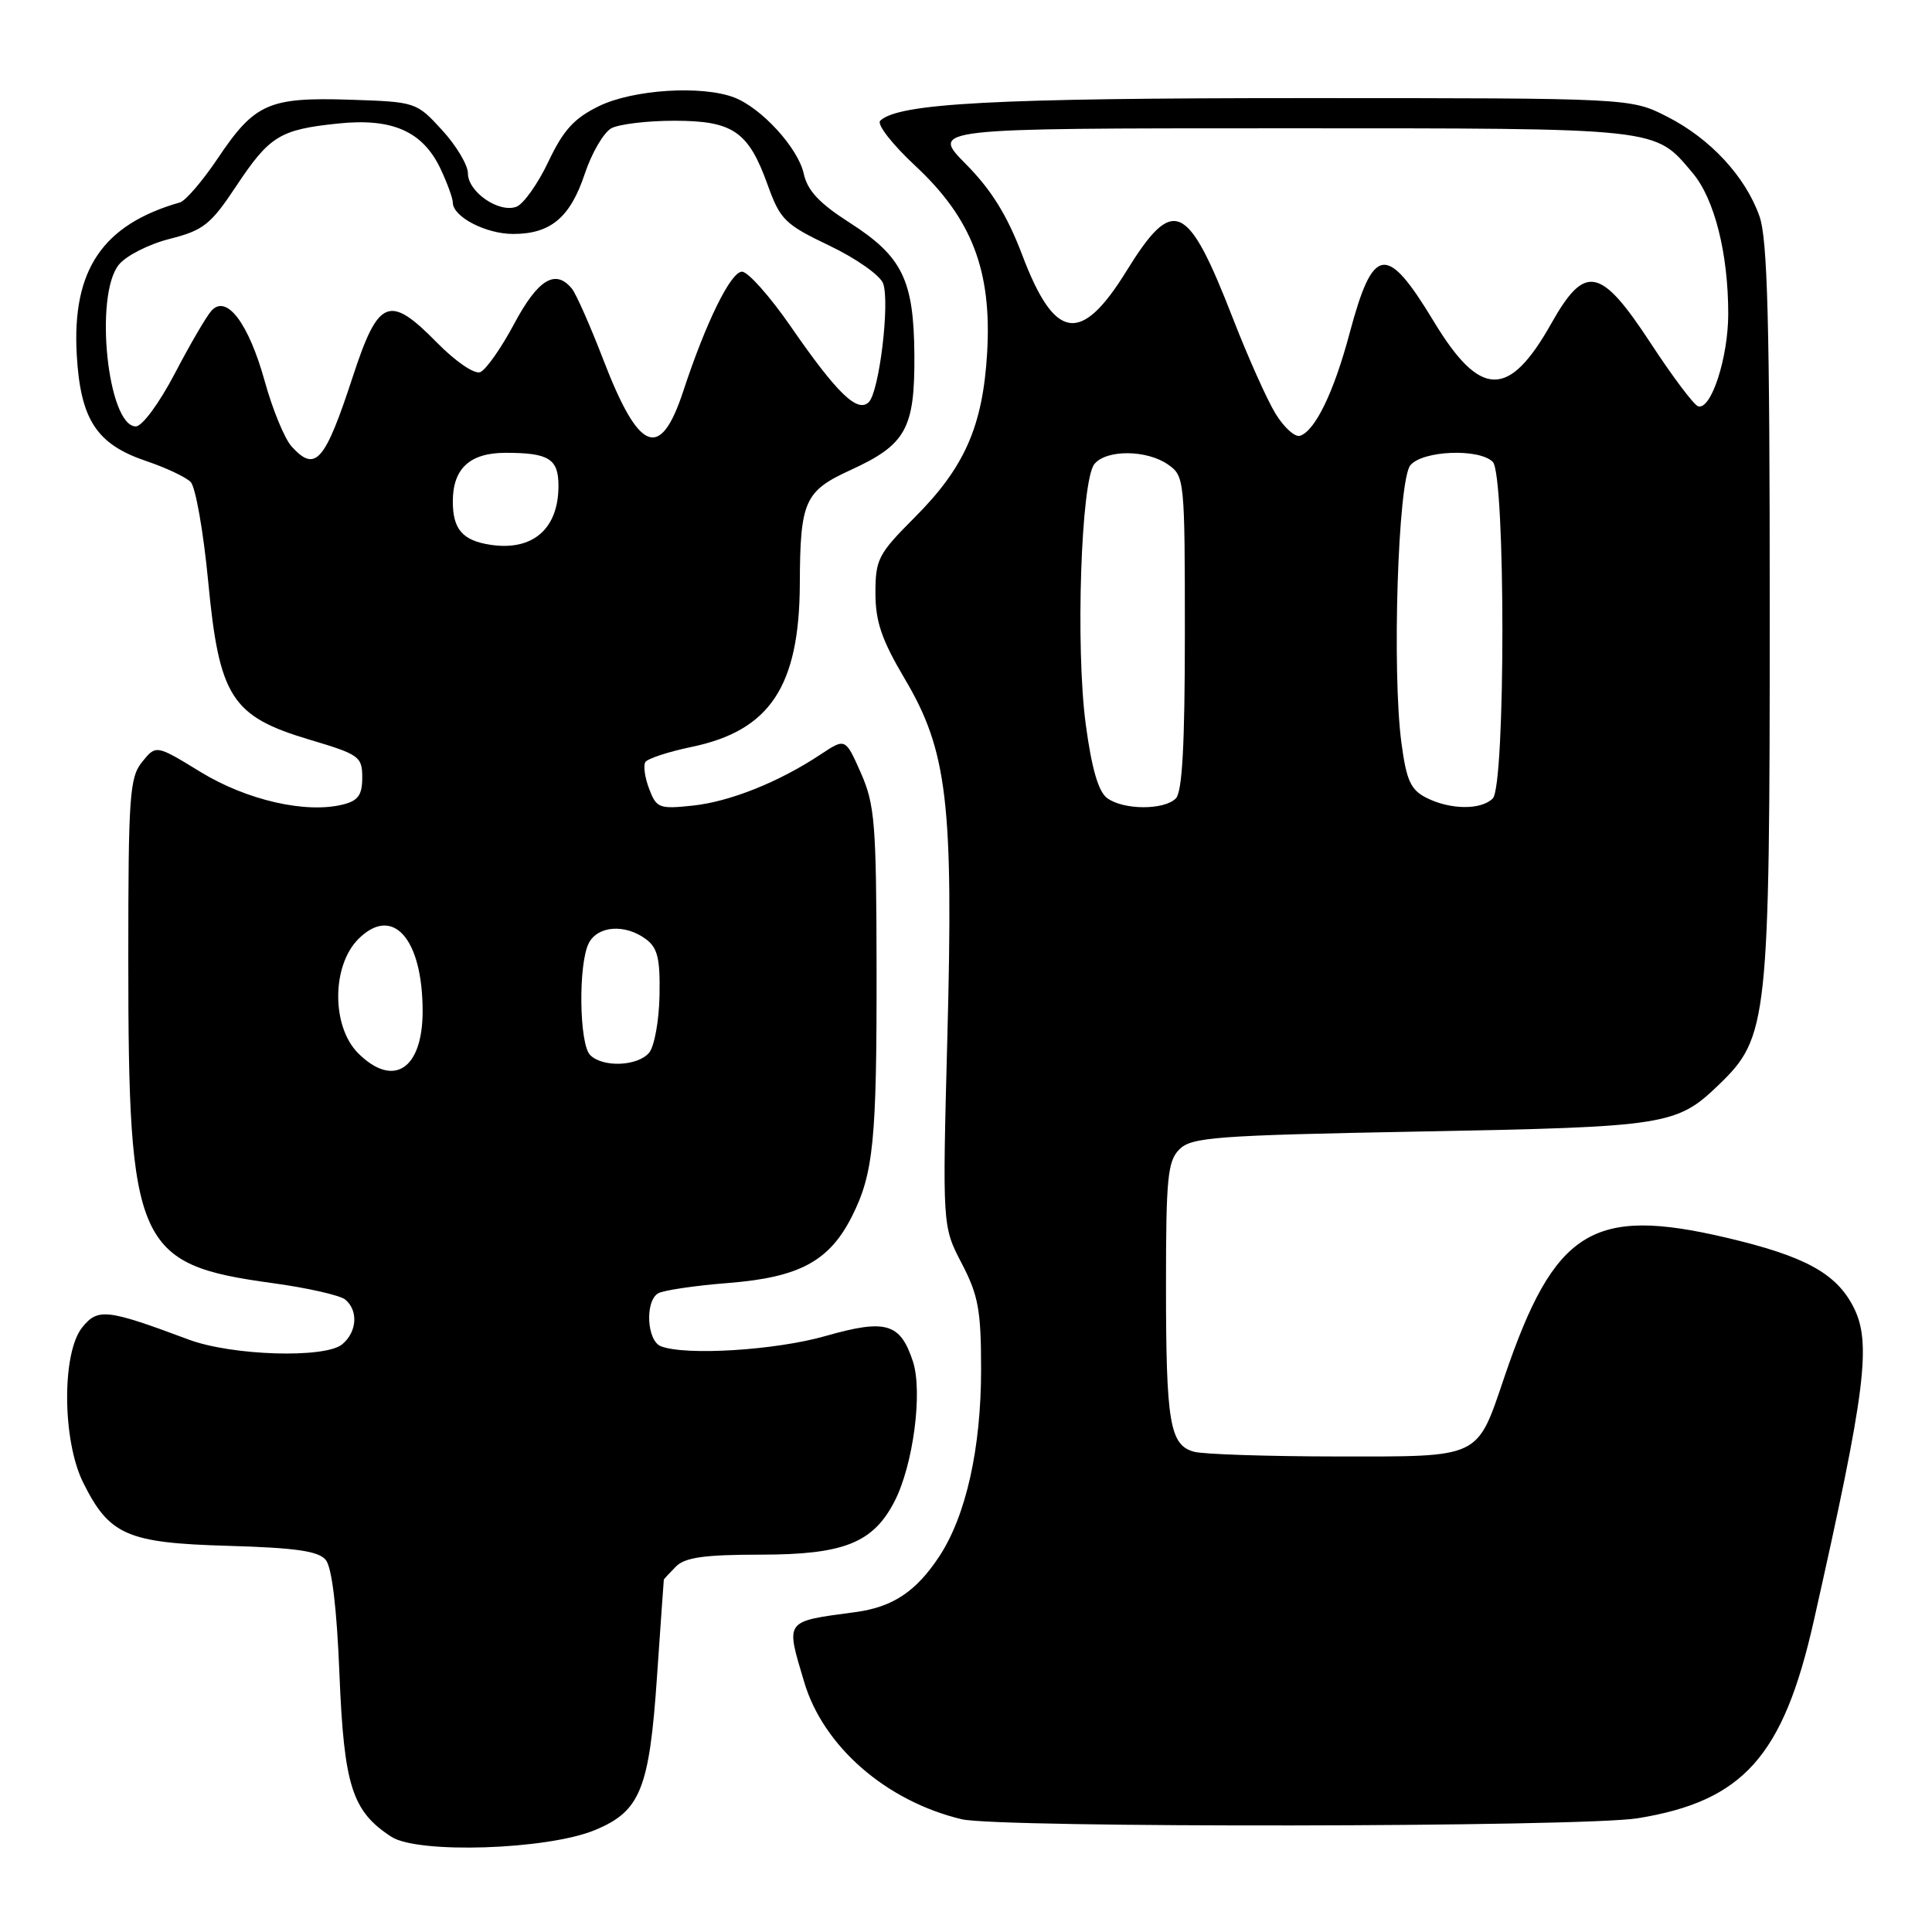 <?xml version="1.0" encoding="UTF-8" standalone="no"?>
<!DOCTYPE svg PUBLIC "-//W3C//DTD SVG 1.1//EN" "http://www.w3.org/Graphics/SVG/1.1/DTD/svg11.dtd" >
<svg xmlns="http://www.w3.org/2000/svg" xmlns:xlink="http://www.w3.org/1999/xlink" version="1.1" viewBox="0 0 256 256">
 <g >
 <path fill="currentColor"
d=" M 78.79 242.51 C 84.85 240.02 86.04 237.10 87.06 222.11 C 87.54 215.17 87.94 209.42 87.96 209.32 C 87.98 209.22 88.71 208.44 89.57 207.57 C 90.78 206.36 93.36 206.00 100.82 206.00 C 111.80 205.99 115.68 204.45 118.52 198.96 C 121.01 194.14 122.29 184.41 120.96 180.38 C 119.29 175.30 117.37 174.75 109.38 177.03 C 102.78 178.92 90.89 179.66 87.58 178.39 C 85.72 177.68 85.43 172.47 87.19 171.38 C 87.85 170.98 92.06 170.35 96.54 170.00 C 105.93 169.25 109.90 167.11 112.89 161.17 C 115.75 155.48 116.18 151.14 116.15 128.31 C 116.12 109.10 115.92 106.61 114.07 102.42 C 112.02 97.79 112.02 97.79 108.76 99.95 C 103.24 103.62 96.72 106.23 91.77 106.75 C 87.35 107.22 86.98 107.07 86.02 104.54 C 85.45 103.05 85.22 101.45 85.51 100.98 C 85.80 100.52 88.56 99.61 91.64 98.97 C 102.02 96.82 105.92 90.94 105.98 77.38 C 106.02 66.40 106.61 65.07 112.69 62.29 C 120.05 58.92 121.22 56.81 121.16 47.07 C 121.09 37.08 119.57 33.98 112.54 29.48 C 108.58 26.95 106.99 25.25 106.50 23.02 C 105.76 19.61 100.89 14.29 97.27 12.91 C 92.98 11.28 83.93 11.86 79.41 14.04 C 76.08 15.66 74.67 17.20 72.67 21.41 C 71.29 24.33 69.38 27.02 68.44 27.39 C 66.13 28.27 62.00 25.44 62.00 22.96 C 62.00 21.87 60.46 19.29 58.58 17.24 C 55.17 13.52 55.11 13.50 46.33 13.21 C 35.60 12.87 33.74 13.70 28.85 20.99 C 26.84 23.98 24.59 26.61 23.85 26.82 C 13.60 29.75 9.53 35.75 10.17 47.01 C 10.66 55.60 12.79 58.87 19.37 61.09 C 21.96 61.96 24.61 63.21 25.26 63.86 C 25.91 64.51 26.95 70.42 27.58 76.99 C 29.04 92.38 30.66 94.92 41.02 98.01 C 47.60 99.97 48.00 100.25 48.00 103.02 C 48.00 105.34 47.46 106.10 45.45 106.60 C 40.55 107.83 32.72 106.04 26.59 102.30 C 20.68 98.68 20.68 98.68 18.84 100.95 C 17.17 103.01 17.00 105.41 17.00 127.06 C 17.00 165.08 18.09 167.55 36.05 170.01 C 40.69 170.64 45.06 171.63 45.75 172.20 C 47.50 173.66 47.31 176.50 45.34 178.13 C 43.06 180.02 30.73 179.64 25.00 177.50 C 14.16 173.45 12.97 173.31 10.90 175.88 C 8.18 179.24 8.24 190.84 11.01 196.43 C 14.48 203.42 16.83 204.45 30.20 204.83 C 39.17 205.09 42.19 205.52 43.16 206.69 C 43.98 207.68 44.63 213.06 44.98 221.86 C 45.58 236.65 46.66 240.01 51.87 243.39 C 55.40 245.66 72.46 245.11 78.79 242.51 Z  M 217.00 240.93 C 230.99 238.66 236.29 232.72 240.33 214.80 C 247.25 184.07 248.03 177.88 245.56 173.12 C 243.27 168.69 239.08 166.42 228.71 163.99 C 210.99 159.83 205.97 162.98 199.36 182.40 C 195.63 193.37 196.40 193.00 177.10 192.99 C 167.97 192.98 159.48 192.70 158.24 192.37 C 155.00 191.50 154.50 188.57 154.50 170.29 C 154.50 156.06 154.72 153.85 156.28 152.29 C 157.89 150.68 161.06 150.44 188.28 149.93 C 220.90 149.32 222.17 149.12 227.79 143.70 C 234.27 137.45 234.50 135.33 234.50 81.00 C 234.50 42.73 234.21 31.69 233.14 28.66 C 231.28 23.38 226.59 18.33 220.87 15.44 C 216.07 13.00 216.07 13.00 172.72 13.00 C 131.81 13.00 119.03 13.68 116.63 16.00 C 116.15 16.46 118.23 19.13 121.28 21.97 C 128.78 28.96 131.44 35.88 130.80 46.77 C 130.22 56.51 127.81 61.96 121.13 68.63 C 116.38 73.39 116.00 74.12 116.00 78.57 C 116.00 82.36 116.82 84.77 119.88 89.94 C 125.53 99.47 126.35 106.40 125.53 137.40 C 124.87 162.50 124.87 162.50 127.44 167.42 C 129.64 171.65 130.00 173.61 130.00 181.46 C 130.00 191.91 128.00 200.85 124.46 206.23 C 121.39 210.89 118.29 212.95 113.36 213.61 C 103.86 214.89 104.09 214.58 106.56 222.88 C 109.09 231.41 117.42 238.67 127.44 241.06 C 132.33 242.23 209.67 242.12 217.00 240.93 Z  M 47.45 139.55 C 43.92 136.01 43.94 127.97 47.49 124.42 C 52.03 119.88 56.00 124.35 56.00 133.99 C 56.00 141.70 52.12 144.21 47.45 139.55 Z  M 78.20 139.80 C 76.73 138.33 76.61 127.60 78.04 124.93 C 79.25 122.66 82.82 122.41 85.56 124.42 C 87.14 125.58 87.48 126.98 87.39 131.90 C 87.33 135.23 86.71 138.64 86.02 139.48 C 84.51 141.29 79.88 141.48 78.20 139.80 Z  M 65.00 72.19 C 61.30 71.63 60.00 70.14 60.00 66.45 C 60.00 62.08 62.26 60.00 66.99 60.00 C 72.73 60.00 74.00 60.79 74.00 64.38 C 74.00 70.08 70.60 73.03 65.00 72.19 Z  M 38.63 59.15 C 37.71 58.13 36.11 54.25 35.08 50.52 C 32.95 42.84 30.03 38.96 28.03 41.16 C 27.36 41.89 25.17 45.65 23.16 49.50 C 21.10 53.43 18.84 56.50 18.00 56.50 C 14.27 56.50 12.45 39.13 15.75 35.07 C 16.71 33.88 19.75 32.34 22.50 31.65 C 26.95 30.52 27.92 29.75 31.26 24.72 C 35.71 18.01 37.07 17.17 44.77 16.37 C 51.97 15.61 56.01 17.39 58.37 22.36 C 59.26 24.25 60.00 26.27 60.00 26.84 C 60.00 28.73 64.38 31.00 68.00 31.00 C 72.97 31.00 75.57 28.81 77.50 22.99 C 78.42 20.24 80.00 17.54 81.02 16.99 C 82.04 16.45 85.77 16.00 89.32 16.00 C 97.13 16.00 99.17 17.40 101.72 24.50 C 103.38 29.12 104.00 29.73 109.92 32.56 C 113.44 34.24 116.63 36.49 117.02 37.56 C 117.93 40.09 116.51 51.89 115.12 53.28 C 113.63 54.77 110.90 52.12 104.77 43.25 C 102.01 39.26 99.11 36.00 98.32 36.00 C 96.83 36.00 93.54 42.70 90.54 51.82 C 87.49 61.09 84.68 59.99 79.94 47.66 C 78.21 43.17 76.34 38.94 75.78 38.25 C 73.60 35.59 71.28 37.01 68.14 42.89 C 66.41 46.14 64.38 49.02 63.63 49.31 C 62.85 49.61 60.36 47.90 57.88 45.38 C 51.58 38.96 50.14 39.54 46.75 49.90 C 43.04 61.23 41.80 62.65 38.63 59.15 Z  M 146.70 105.75 C 145.54 104.89 144.65 101.82 143.87 96.00 C 142.50 85.78 143.24 63.62 145.02 61.48 C 146.62 59.54 151.97 59.59 154.78 61.56 C 156.95 63.08 157.00 63.55 157.00 83.86 C 157.00 98.66 156.66 104.94 155.80 105.80 C 154.23 107.37 148.84 107.34 146.70 105.75 Z  M 189.00 105.71 C 186.93 104.66 186.36 103.42 185.70 98.47 C 184.43 89.01 185.24 63.62 186.88 61.65 C 188.50 59.69 195.99 59.39 197.80 61.20 C 199.50 62.90 199.50 104.10 197.80 105.80 C 196.25 107.35 192.17 107.31 189.00 105.71 Z  M 169.02 54.82 C 167.90 53.00 165.36 47.32 163.38 42.22 C 157.33 26.67 155.48 25.85 149.22 35.98 C 143.21 45.69 139.74 45.14 135.44 33.76 C 133.46 28.55 131.37 25.16 127.99 21.75 C 123.29 17.00 123.29 17.00 169.69 17.00 C 220.42 17.00 219.18 16.87 224.29 22.93 C 227.18 26.36 229.00 33.58 229.00 41.58 C 229.00 47.40 226.72 54.41 225.00 53.83 C 224.44 53.65 221.62 49.90 218.74 45.50 C 212.07 35.32 210.03 34.91 205.54 42.89 C 199.92 52.86 196.14 52.78 189.95 42.54 C 183.71 32.23 181.95 32.48 178.83 44.15 C 176.76 51.93 174.27 57.08 172.27 57.74 C 171.60 57.97 170.14 56.65 169.02 54.82 Z "/>
</g>
</svg>
